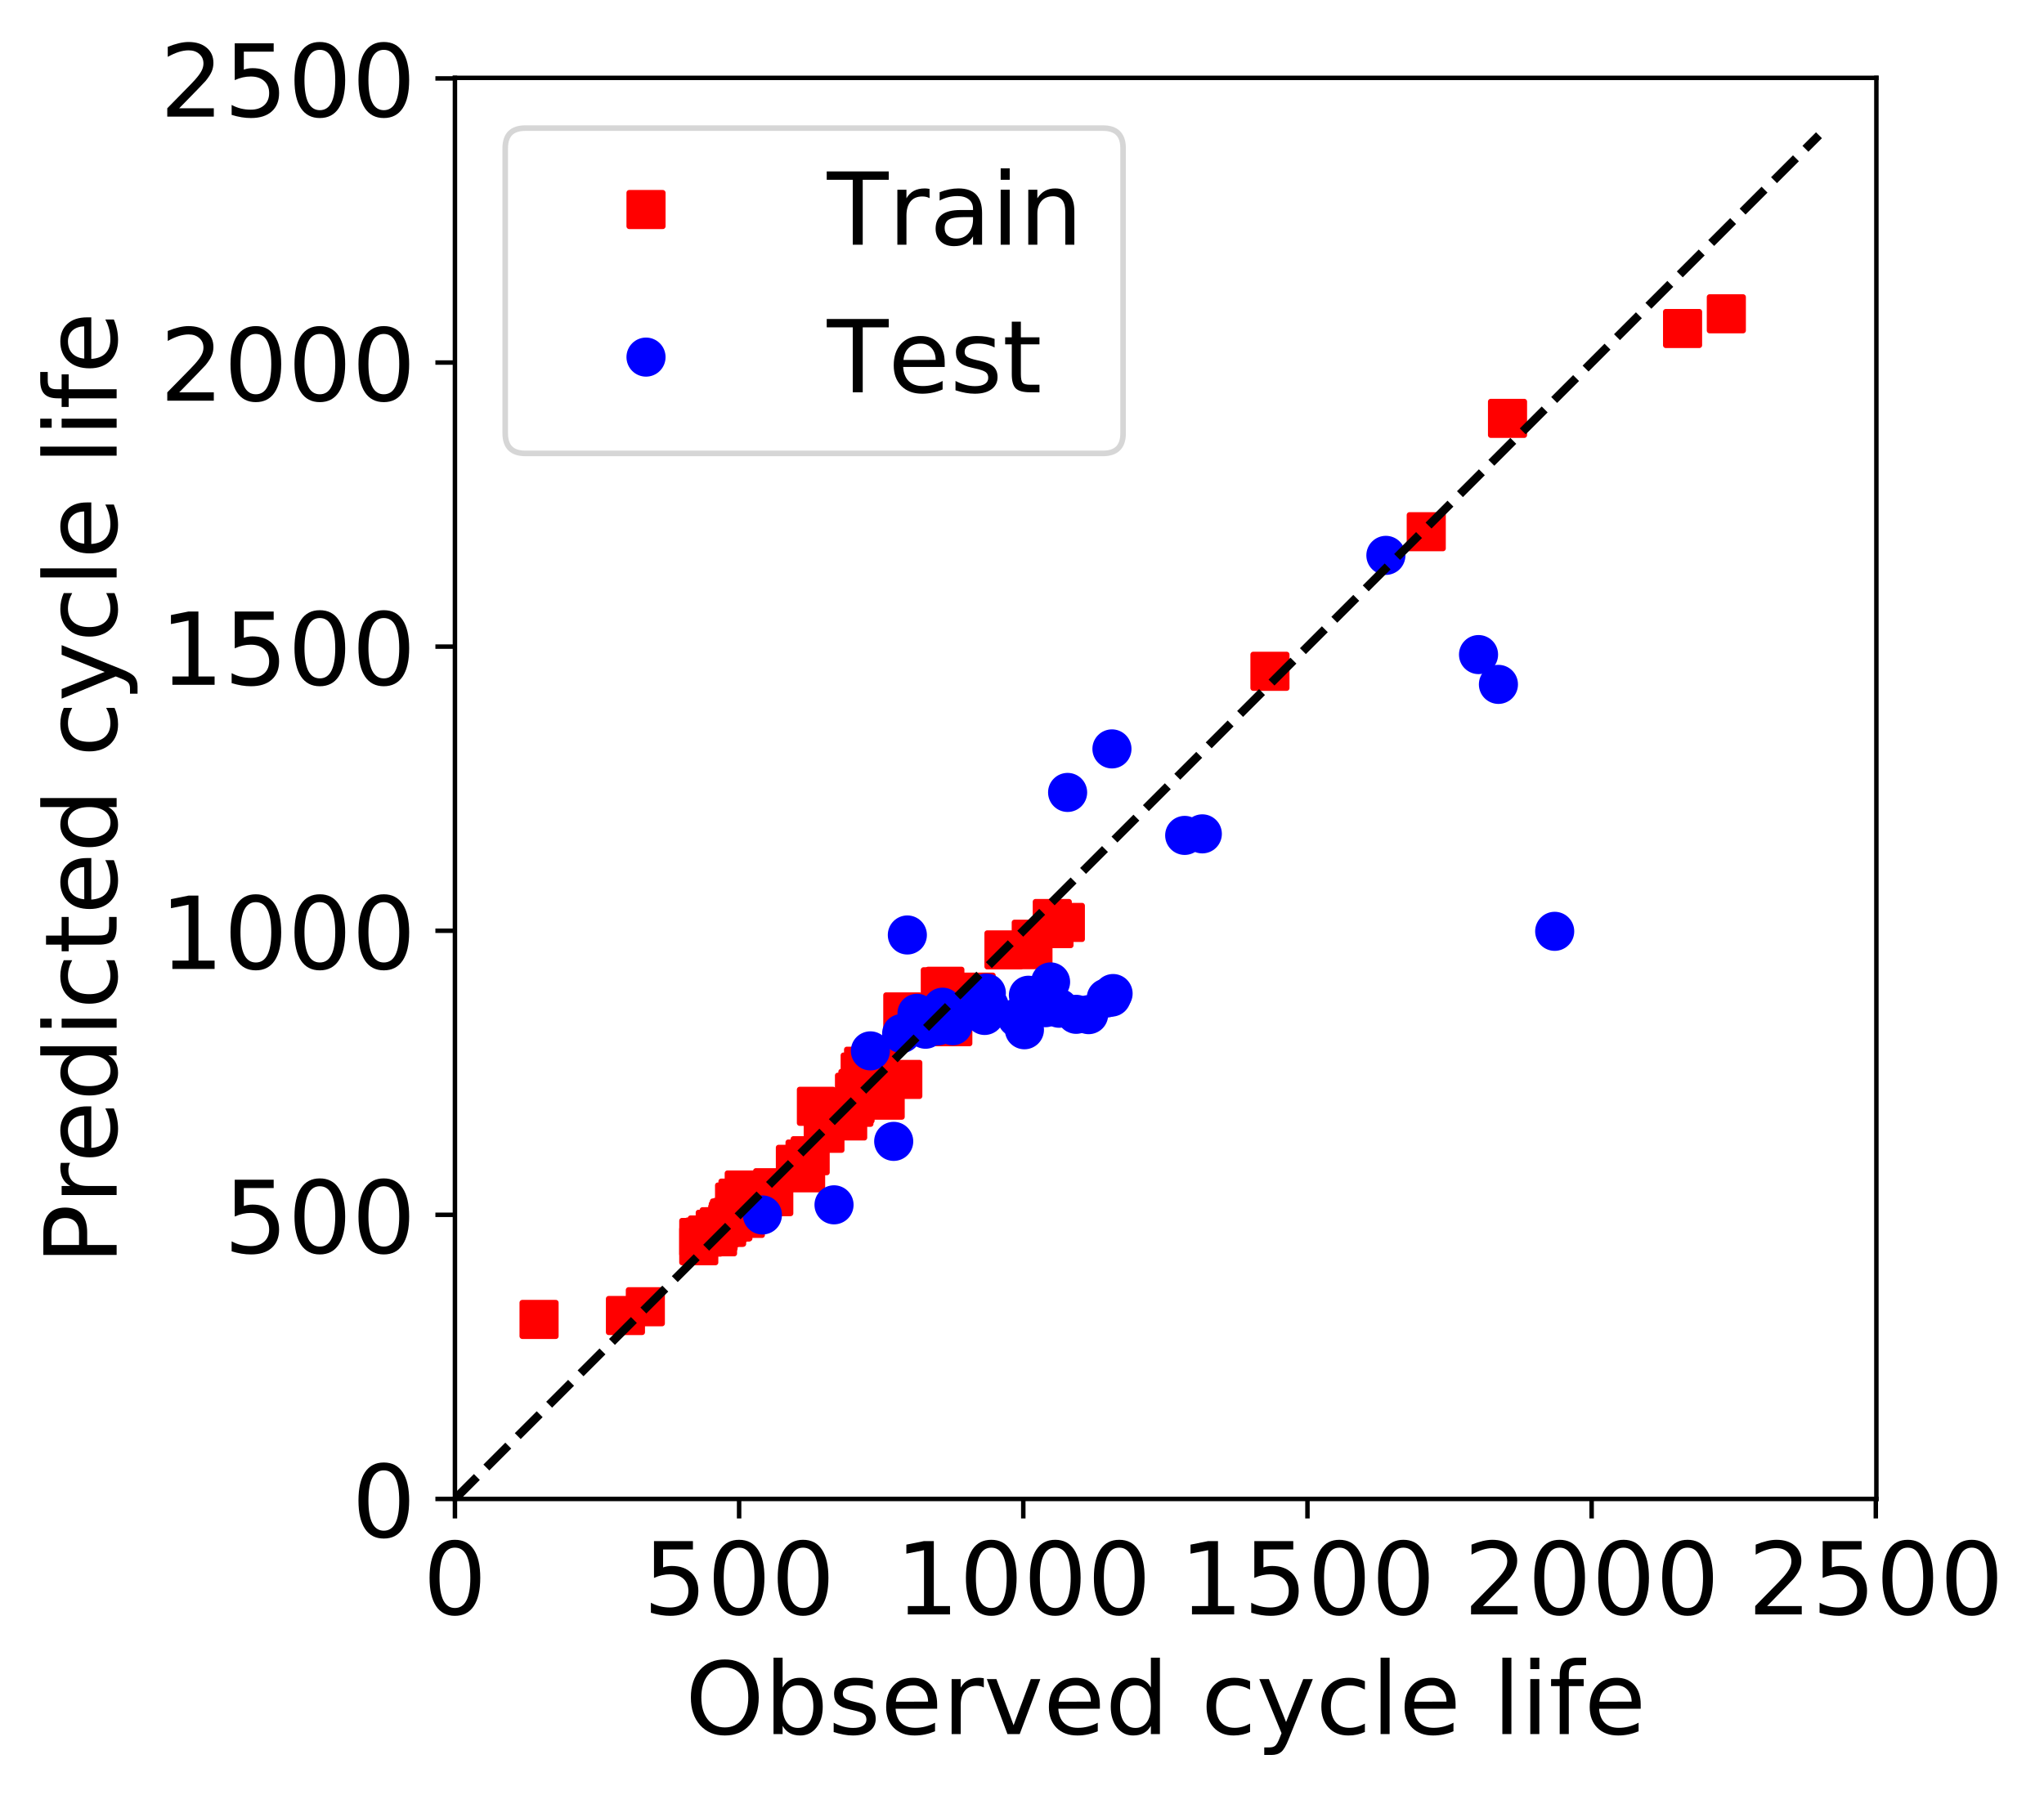 <?xml version="1.0" encoding="utf-8" standalone="no"?>
<!DOCTYPE svg PUBLIC "-//W3C//DTD SVG 1.1//EN"
  "http://www.w3.org/Graphics/SVG/1.1/DTD/svg11.dtd">
<!-- Created with matplotlib (https://matplotlib.org/) -->
<svg height="321.405pt" version="1.1" viewBox="0 0 365.86 321.405" width="365.86pt" xmlns="http://www.w3.org/2000/svg" xmlns:xlink="http://www.w3.org/1999/xlink">
 <defs>
  <style type="text/css">
*{stroke-linecap:butt;stroke-linejoin:round;}
  </style>
 </defs>
 <g id="figure_1">
  <g id="patch_1">
   <path d="M 0 321.405 
L 365.86 321.405 
L 365.86 0 
L 0 0 
z
" style="fill:#ffffff;"/>
  </g>
  <g id="axes_1">
   <g id="patch_2">
    <path d="M 81.431 268.363 
L 335.857 268.363 
L 335.857 13.937 
L 81.431 13.937 
z
" style="fill:#ffffff;"/>
   </g>
   <g id="matplotlib.axis_1">
    <g id="xtick_1">
     <g id="line2d_1">
      <defs>
       <path d="M 0 0 
L 0 3.5 
" id="m5ed4857b1e" style="stroke:#000000;stroke-width:0.8;"/>
      </defs>
      <g>
       <use style="stroke:#000000;stroke-width:0.8;" x="81.431" xlink:href="#m5ed4857b1e" y="268.363"/>
      </g>
     </g>
     <g id="text_1">
      <!-- 0 -->
      <defs>
       <path d="M 31.781 66.406 
Q 24.172 66.406 20.328 58.906 
Q 16.5 51.422 16.5 36.375 
Q 16.5 21.391 20.328 13.891 
Q 24.172 6.391 31.781 6.391 
Q 39.453 6.391 43.281 13.891 
Q 47.125 21.391 47.125 36.375 
Q 47.125 51.422 43.281 58.906 
Q 39.453 66.406 31.781 66.406 
z
M 31.781 74.219 
Q 44.047 74.219 50.516 64.516 
Q 56.984 54.828 56.984 36.375 
Q 56.984 17.969 50.516 8.266 
Q 44.047 -1.422 31.781 -1.422 
Q 19.531 -1.422 13.062 8.266 
Q 6.594 17.969 6.594 36.375 
Q 6.594 54.828 13.062 64.516 
Q 19.531 74.219 31.781 74.219 
z
" id="DejaVuSans-48"/>
      </defs>
      <g transform="translate(75.704 289.04)scale(0.18 -0.18)">
       <use xlink:href="#DejaVuSans-48"/>
      </g>
     </g>
    </g>
    <g id="xtick_2">
     <g id="line2d_2">
      <g>
       <use style="stroke:#000000;stroke-width:0.8;" x="132.296" xlink:href="#m5ed4857b1e" y="268.363"/>
      </g>
     </g>
     <g id="text_2">
      <!-- 500 -->
      <defs>
       <path d="M 10.797 72.906 
L 49.516 72.906 
L 49.516 64.594 
L 19.828 64.594 
L 19.828 46.734 
Q 21.969 47.469 24.109 47.828 
Q 26.266 48.188 28.422 48.188 
Q 40.625 48.188 47.75 41.5 
Q 54.891 34.812 54.891 23.391 
Q 54.891 11.625 47.562 5.094 
Q 40.234 -1.422 26.906 -1.422 
Q 22.312 -1.422 17.547 -0.641 
Q 12.797 0.141 7.719 1.703 
L 7.719 11.625 
Q 12.109 9.234 16.797 8.062 
Q 21.484 6.891 26.703 6.891 
Q 35.156 6.891 40.078 11.328 
Q 45.016 15.766 45.016 23.391 
Q 45.016 31 40.078 35.438 
Q 35.156 39.891 26.703 39.891 
Q 22.75 39.891 18.812 39.016 
Q 14.891 38.141 10.797 36.281 
z
" id="DejaVuSans-53"/>
      </defs>
      <g transform="translate(115.117 289.04)scale(0.18 -0.18)">
       <use xlink:href="#DejaVuSans-53"/>
       <use x="63.623" xlink:href="#DejaVuSans-48"/>
       <use x="127.246" xlink:href="#DejaVuSans-48"/>
      </g>
     </g>
    </g>
    <g id="xtick_3">
     <g id="line2d_3">
      <g>
       <use style="stroke:#000000;stroke-width:0.8;" x="183.16" xlink:href="#m5ed4857b1e" y="268.363"/>
      </g>
     </g>
     <g id="text_3">
      <!-- 1000 -->
      <defs>
       <path d="M 12.406 8.297 
L 28.516 8.297 
L 28.516 63.922 
L 10.984 60.406 
L 10.984 69.391 
L 28.422 72.906 
L 38.281 72.906 
L 38.281 8.297 
L 54.391 8.297 
L 54.391 0 
L 12.406 0 
z
" id="DejaVuSans-49"/>
      </defs>
      <g transform="translate(160.255 289.04)scale(0.18 -0.18)">
       <use xlink:href="#DejaVuSans-49"/>
       <use x="63.623" xlink:href="#DejaVuSans-48"/>
       <use x="127.246" xlink:href="#DejaVuSans-48"/>
       <use x="190.869" xlink:href="#DejaVuSans-48"/>
      </g>
     </g>
    </g>
    <g id="xtick_4">
     <g id="line2d_4">
      <g>
       <use style="stroke:#000000;stroke-width:0.8;" x="234.025" xlink:href="#m5ed4857b1e" y="268.363"/>
      </g>
     </g>
     <g id="text_4">
      <!-- 1500 -->
      <g transform="translate(211.12 289.04)scale(0.18 -0.18)">
       <use xlink:href="#DejaVuSans-49"/>
       <use x="63.623" xlink:href="#DejaVuSans-53"/>
       <use x="127.246" xlink:href="#DejaVuSans-48"/>
       <use x="190.869" xlink:href="#DejaVuSans-48"/>
      </g>
     </g>
    </g>
    <g id="xtick_5">
     <g id="line2d_5">
      <g>
       <use style="stroke:#000000;stroke-width:0.8;" x="284.89" xlink:href="#m5ed4857b1e" y="268.363"/>
      </g>
     </g>
     <g id="text_5">
      <!-- 2000 -->
      <defs>
       <path d="M 19.188 8.297 
L 53.609 8.297 
L 53.609 0 
L 7.328 0 
L 7.328 8.297 
Q 12.938 14.109 22.625 23.891 
Q 32.328 33.688 34.812 36.531 
Q 39.547 41.844 41.422 45.531 
Q 43.312 49.219 43.312 52.781 
Q 43.312 58.594 39.234 62.25 
Q 35.156 65.922 28.609 65.922 
Q 23.969 65.922 18.812 64.312 
Q 13.672 62.703 7.812 59.422 
L 7.812 69.391 
Q 13.766 71.781 18.938 73 
Q 24.125 74.219 28.422 74.219 
Q 39.75 74.219 46.484 68.547 
Q 53.219 62.891 53.219 53.422 
Q 53.219 48.922 51.531 44.891 
Q 49.859 40.875 45.406 35.406 
Q 44.188 33.984 37.641 27.219 
Q 31.109 20.453 19.188 8.297 
z
" id="DejaVuSans-50"/>
      </defs>
      <g transform="translate(261.985 289.04)scale(0.18 -0.18)">
       <use xlink:href="#DejaVuSans-50"/>
       <use x="63.623" xlink:href="#DejaVuSans-48"/>
       <use x="127.246" xlink:href="#DejaVuSans-48"/>
       <use x="190.869" xlink:href="#DejaVuSans-48"/>
      </g>
     </g>
    </g>
    <g id="xtick_6">
     <g id="line2d_6">
      <g>
       <use style="stroke:#000000;stroke-width:0.8;" x="335.755" xlink:href="#m5ed4857b1e" y="268.363"/>
      </g>
     </g>
     <g id="text_6">
      <!-- 2500 -->
      <g transform="translate(312.85 289.04)scale(0.18 -0.18)">
       <use xlink:href="#DejaVuSans-50"/>
       <use x="63.623" xlink:href="#DejaVuSans-53"/>
       <use x="127.246" xlink:href="#DejaVuSans-48"/>
       <use x="190.869" xlink:href="#DejaVuSans-48"/>
      </g>
     </g>
    </g>
    <g id="text_7">
     <!-- Observed cycle life -->
     <defs>
      <path d="M 39.406 66.219 
Q 28.656 66.219 22.328 58.203 
Q 16.016 50.203 16.016 36.375 
Q 16.016 22.609 22.328 14.594 
Q 28.656 6.594 39.406 6.594 
Q 50.141 6.594 56.422 14.594 
Q 62.703 22.609 62.703 36.375 
Q 62.703 50.203 56.422 58.203 
Q 50.141 66.219 39.406 66.219 
z
M 39.406 74.219 
Q 54.734 74.219 63.906 63.938 
Q 73.094 53.656 73.094 36.375 
Q 73.094 19.141 63.906 8.859 
Q 54.734 -1.422 39.406 -1.422 
Q 24.031 -1.422 14.812 8.828 
Q 5.609 19.094 5.609 36.375 
Q 5.609 53.656 14.812 63.938 
Q 24.031 74.219 39.406 74.219 
z
" id="DejaVuSans-79"/>
      <path d="M 48.688 27.297 
Q 48.688 37.203 44.609 42.844 
Q 40.531 48.484 33.406 48.484 
Q 26.266 48.484 22.188 42.844 
Q 18.109 37.203 18.109 27.297 
Q 18.109 17.391 22.188 11.75 
Q 26.266 6.109 33.406 6.109 
Q 40.531 6.109 44.609 11.75 
Q 48.688 17.391 48.688 27.297 
z
M 18.109 46.391 
Q 20.953 51.266 25.266 53.625 
Q 29.594 56 35.594 56 
Q 45.562 56 51.781 48.094 
Q 58.016 40.188 58.016 27.297 
Q 58.016 14.406 51.781 6.484 
Q 45.562 -1.422 35.594 -1.422 
Q 29.594 -1.422 25.266 0.953 
Q 20.953 3.328 18.109 8.203 
L 18.109 0 
L 9.078 0 
L 9.078 75.984 
L 18.109 75.984 
z
" id="DejaVuSans-98"/>
      <path d="M 44.281 53.078 
L 44.281 44.578 
Q 40.484 46.531 36.375 47.5 
Q 32.281 48.484 27.875 48.484 
Q 21.188 48.484 17.844 46.438 
Q 14.5 44.391 14.5 40.281 
Q 14.5 37.156 16.891 35.375 
Q 19.281 33.594 26.516 31.984 
L 29.594 31.297 
Q 39.156 29.25 43.188 25.516 
Q 47.219 21.781 47.219 15.094 
Q 47.219 7.469 41.188 3.016 
Q 35.156 -1.422 24.609 -1.422 
Q 20.219 -1.422 15.453 -0.562 
Q 10.688 0.297 5.422 2 
L 5.422 11.281 
Q 10.406 8.688 15.234 7.391 
Q 20.062 6.109 24.812 6.109 
Q 31.156 6.109 34.562 8.281 
Q 37.984 10.453 37.984 14.406 
Q 37.984 18.062 35.516 20.016 
Q 33.062 21.969 24.703 23.781 
L 21.578 24.516 
Q 13.234 26.266 9.516 29.906 
Q 5.812 33.547 5.812 39.891 
Q 5.812 47.609 11.281 51.797 
Q 16.75 56 26.812 56 
Q 31.781 56 36.172 55.266 
Q 40.578 54.547 44.281 53.078 
z
" id="DejaVuSans-115"/>
      <path d="M 56.203 29.594 
L 56.203 25.203 
L 14.891 25.203 
Q 15.484 15.922 20.484 11.062 
Q 25.484 6.203 34.422 6.203 
Q 39.594 6.203 44.453 7.469 
Q 49.312 8.734 54.109 11.281 
L 54.109 2.781 
Q 49.266 0.734 44.188 -0.344 
Q 39.109 -1.422 33.891 -1.422 
Q 20.797 -1.422 13.156 6.188 
Q 5.516 13.812 5.516 26.812 
Q 5.516 40.234 12.766 48.109 
Q 20.016 56 32.328 56 
Q 43.359 56 49.781 48.891 
Q 56.203 41.797 56.203 29.594 
z
M 47.219 32.234 
Q 47.125 39.594 43.094 43.984 
Q 39.062 48.391 32.422 48.391 
Q 24.906 48.391 20.391 44.141 
Q 15.875 39.891 15.188 32.172 
z
" id="DejaVuSans-101"/>
      <path d="M 41.109 46.297 
Q 39.594 47.172 37.812 47.578 
Q 36.031 48 33.891 48 
Q 26.266 48 22.188 43.047 
Q 18.109 38.094 18.109 28.812 
L 18.109 0 
L 9.078 0 
L 9.078 54.688 
L 18.109 54.688 
L 18.109 46.188 
Q 20.953 51.172 25.484 53.578 
Q 30.031 56 36.531 56 
Q 37.453 56 38.578 55.875 
Q 39.703 55.766 41.062 55.516 
z
" id="DejaVuSans-114"/>
      <path d="M 2.984 54.688 
L 12.5 54.688 
L 29.594 8.797 
L 46.688 54.688 
L 56.203 54.688 
L 35.688 0 
L 23.484 0 
z
" id="DejaVuSans-118"/>
      <path d="M 45.406 46.391 
L 45.406 75.984 
L 54.391 75.984 
L 54.391 0 
L 45.406 0 
L 45.406 8.203 
Q 42.578 3.328 38.25 0.953 
Q 33.938 -1.422 27.875 -1.422 
Q 17.969 -1.422 11.734 6.484 
Q 5.516 14.406 5.516 27.297 
Q 5.516 40.188 11.734 48.094 
Q 17.969 56 27.875 56 
Q 33.938 56 38.25 53.625 
Q 42.578 51.266 45.406 46.391 
z
M 14.797 27.297 
Q 14.797 17.391 18.875 11.75 
Q 22.953 6.109 30.078 6.109 
Q 37.203 6.109 41.297 11.75 
Q 45.406 17.391 45.406 27.297 
Q 45.406 37.203 41.297 42.844 
Q 37.203 48.484 30.078 48.484 
Q 22.953 48.484 18.875 42.844 
Q 14.797 37.203 14.797 27.297 
z
" id="DejaVuSans-100"/>
      <path id="DejaVuSans-32"/>
      <path d="M 48.781 52.594 
L 48.781 44.188 
Q 44.969 46.297 41.141 47.344 
Q 37.312 48.391 33.406 48.391 
Q 24.656 48.391 19.812 42.844 
Q 14.984 37.312 14.984 27.297 
Q 14.984 17.281 19.812 11.734 
Q 24.656 6.203 33.406 6.203 
Q 37.312 6.203 41.141 7.25 
Q 44.969 8.297 48.781 10.406 
L 48.781 2.094 
Q 45.016 0.344 40.984 -0.531 
Q 36.969 -1.422 32.422 -1.422 
Q 20.062 -1.422 12.781 6.344 
Q 5.516 14.109 5.516 27.297 
Q 5.516 40.672 12.859 48.328 
Q 20.219 56 33.016 56 
Q 37.156 56 41.109 55.141 
Q 45.062 54.297 48.781 52.594 
z
" id="DejaVuSans-99"/>
      <path d="M 32.172 -5.078 
Q 28.375 -14.844 24.75 -17.812 
Q 21.141 -20.797 15.094 -20.797 
L 7.906 -20.797 
L 7.906 -13.281 
L 13.188 -13.281 
Q 16.891 -13.281 18.938 -11.516 
Q 21 -9.766 23.484 -3.219 
L 25.094 0.875 
L 2.984 54.688 
L 12.5 54.688 
L 29.594 11.922 
L 46.688 54.688 
L 56.203 54.688 
z
" id="DejaVuSans-121"/>
      <path d="M 9.422 75.984 
L 18.406 75.984 
L 18.406 0 
L 9.422 0 
z
" id="DejaVuSans-108"/>
      <path d="M 9.422 54.688 
L 18.406 54.688 
L 18.406 0 
L 9.422 0 
z
M 9.422 75.984 
L 18.406 75.984 
L 18.406 64.594 
L 9.422 64.594 
z
" id="DejaVuSans-105"/>
      <path d="M 37.109 75.984 
L 37.109 68.5 
L 28.516 68.5 
Q 23.688 68.5 21.797 66.547 
Q 19.922 64.594 19.922 59.516 
L 19.922 54.688 
L 34.719 54.688 
L 34.719 47.703 
L 19.922 47.703 
L 19.922 0 
L 10.891 0 
L 10.891 47.703 
L 2.297 47.703 
L 2.297 54.688 
L 10.891 54.688 
L 10.891 58.5 
Q 10.891 67.625 15.141 71.797 
Q 19.391 75.984 28.609 75.984 
z
" id="DejaVuSans-102"/>
     </defs>
     <g transform="translate(122.652 310.461)scale(0.18 -0.18)">
      <use xlink:href="#DejaVuSans-79"/>
      <use x="78.711" xlink:href="#DejaVuSans-98"/>
      <use x="142.188" xlink:href="#DejaVuSans-115"/>
      <use x="194.287" xlink:href="#DejaVuSans-101"/>
      <use x="255.811" xlink:href="#DejaVuSans-114"/>
      <use x="296.924" xlink:href="#DejaVuSans-118"/>
      <use x="356.104" xlink:href="#DejaVuSans-101"/>
      <use x="417.627" xlink:href="#DejaVuSans-100"/>
      <use x="481.104" xlink:href="#DejaVuSans-32"/>
      <use x="512.891" xlink:href="#DejaVuSans-99"/>
      <use x="567.871" xlink:href="#DejaVuSans-121"/>
      <use x="627.051" xlink:href="#DejaVuSans-99"/>
      <use x="682.031" xlink:href="#DejaVuSans-108"/>
      <use x="709.814" xlink:href="#DejaVuSans-101"/>
      <use x="771.338" xlink:href="#DejaVuSans-32"/>
      <use x="803.125" xlink:href="#DejaVuSans-108"/>
      <use x="830.908" xlink:href="#DejaVuSans-105"/>
      <use x="858.691" xlink:href="#DejaVuSans-102"/>
      <use x="893.896" xlink:href="#DejaVuSans-101"/>
     </g>
    </g>
   </g>
   <g id="matplotlib.axis_2">
    <g id="ytick_1">
     <g id="line2d_7">
      <defs>
       <path d="M 0 0 
L -3.5 0 
" id="m3a902377bf" style="stroke:#000000;stroke-width:0.8;"/>
      </defs>
      <g>
       <use style="stroke:#000000;stroke-width:0.8;" x="81.431" xlink:href="#m3a902377bf" y="268.363"/>
      </g>
     </g>
     <g id="text_8">
      <!-- 0 -->
      <g transform="translate(62.978 275.202)scale(0.18 -0.18)">
       <use xlink:href="#DejaVuSans-48"/>
      </g>
     </g>
    </g>
    <g id="ytick_2">
     <g id="line2d_8">
      <g>
       <use style="stroke:#000000;stroke-width:0.8;" x="81.431" xlink:href="#m3a902377bf" y="217.498"/>
      </g>
     </g>
     <g id="text_9">
      <!-- 500 -->
      <g transform="translate(40.073 224.337)scale(0.18 -0.18)">
       <use xlink:href="#DejaVuSans-53"/>
       <use x="63.623" xlink:href="#DejaVuSans-48"/>
       <use x="127.246" xlink:href="#DejaVuSans-48"/>
      </g>
     </g>
    </g>
    <g id="ytick_3">
     <g id="line2d_9">
      <g>
       <use style="stroke:#000000;stroke-width:0.8;" x="81.431" xlink:href="#m3a902377bf" y="166.633"/>
      </g>
     </g>
     <g id="text_10">
      <!-- 1000 -->
      <g transform="translate(28.621 173.472)scale(0.18 -0.18)">
       <use xlink:href="#DejaVuSans-49"/>
       <use x="63.623" xlink:href="#DejaVuSans-48"/>
       <use x="127.246" xlink:href="#DejaVuSans-48"/>
       <use x="190.869" xlink:href="#DejaVuSans-48"/>
      </g>
     </g>
    </g>
    <g id="ytick_4">
     <g id="line2d_10">
      <g>
       <use style="stroke:#000000;stroke-width:0.8;" x="81.431" xlink:href="#m3a902377bf" y="115.768"/>
      </g>
     </g>
     <g id="text_11">
      <!-- 1500 -->
      <g transform="translate(28.621 122.607)scale(0.18 -0.18)">
       <use xlink:href="#DejaVuSans-49"/>
       <use x="63.623" xlink:href="#DejaVuSans-53"/>
       <use x="127.246" xlink:href="#DejaVuSans-48"/>
       <use x="190.869" xlink:href="#DejaVuSans-48"/>
      </g>
     </g>
    </g>
    <g id="ytick_5">
     <g id="line2d_11">
      <g>
       <use style="stroke:#000000;stroke-width:0.8;" x="81.431" xlink:href="#m3a902377bf" y="64.904"/>
      </g>
     </g>
     <g id="text_12">
      <!-- 2000 -->
      <g transform="translate(28.621 71.742)scale(0.18 -0.18)">
       <use xlink:href="#DejaVuSans-50"/>
       <use x="63.623" xlink:href="#DejaVuSans-48"/>
       <use x="127.246" xlink:href="#DejaVuSans-48"/>
       <use x="190.869" xlink:href="#DejaVuSans-48"/>
      </g>
     </g>
    </g>
    <g id="ytick_6">
     <g id="line2d_12">
      <g>
       <use style="stroke:#000000;stroke-width:0.8;" x="81.431" xlink:href="#m3a902377bf" y="14.039"/>
      </g>
     </g>
     <g id="text_13">
      <!-- 2500 -->
      <g transform="translate(28.621 20.877)scale(0.18 -0.18)">
       <use xlink:href="#DejaVuSans-50"/>
       <use x="63.623" xlink:href="#DejaVuSans-53"/>
       <use x="127.246" xlink:href="#DejaVuSans-48"/>
       <use x="190.869" xlink:href="#DejaVuSans-48"/>
      </g>
     </g>
    </g>
    <g id="text_14">
     <!-- Predicted cycle life -->
     <defs>
      <path d="M 19.672 64.797 
L 19.672 37.406 
L 32.078 37.406 
Q 38.969 37.406 42.719 40.969 
Q 46.484 44.531 46.484 51.125 
Q 46.484 57.672 42.719 61.234 
Q 38.969 64.797 32.078 64.797 
z
M 9.812 72.906 
L 32.078 72.906 
Q 44.344 72.906 50.609 67.359 
Q 56.891 61.812 56.891 51.125 
Q 56.891 40.328 50.609 34.812 
Q 44.344 29.297 32.078 29.297 
L 19.672 29.297 
L 19.672 0 
L 9.812 0 
z
" id="DejaVuSans-80"/>
      <path d="M 18.312 70.219 
L 18.312 54.688 
L 36.812 54.688 
L 36.812 47.703 
L 18.312 47.703 
L 18.312 18.016 
Q 18.312 11.328 20.141 9.422 
Q 21.969 7.516 27.594 7.516 
L 36.812 7.516 
L 36.812 0 
L 27.594 0 
Q 17.188 0 13.234 3.875 
Q 9.281 7.766 9.281 18.016 
L 9.281 47.703 
L 2.688 47.703 
L 2.688 54.688 
L 9.281 54.688 
L 9.281 70.219 
z
" id="DejaVuSans-116"/>
     </defs>
     <g transform="translate(20.877 226.442)rotate(-90)scale(0.18 -0.18)">
      <use xlink:href="#DejaVuSans-80"/>
      <use x="60.287" xlink:href="#DejaVuSans-114"/>
      <use x="101.369" xlink:href="#DejaVuSans-101"/>
      <use x="162.893" xlink:href="#DejaVuSans-100"/>
      <use x="226.369" xlink:href="#DejaVuSans-105"/>
      <use x="254.152" xlink:href="#DejaVuSans-99"/>
      <use x="309.133" xlink:href="#DejaVuSans-116"/>
      <use x="348.342" xlink:href="#DejaVuSans-101"/>
      <use x="409.865" xlink:href="#DejaVuSans-100"/>
      <use x="473.342" xlink:href="#DejaVuSans-32"/>
      <use x="505.129" xlink:href="#DejaVuSans-99"/>
      <use x="560.109" xlink:href="#DejaVuSans-121"/>
      <use x="619.289" xlink:href="#DejaVuSans-99"/>
      <use x="674.27" xlink:href="#DejaVuSans-108"/>
      <use x="702.053" xlink:href="#DejaVuSans-101"/>
      <use x="763.576" xlink:href="#DejaVuSans-32"/>
      <use x="795.363" xlink:href="#DejaVuSans-108"/>
      <use x="823.146" xlink:href="#DejaVuSans-105"/>
      <use x="850.93" xlink:href="#DejaVuSans-102"/>
      <use x="886.135" xlink:href="#DejaVuSans-101"/>
     </g>
    </g>
   </g>
   <g id="line2d_13">
    <defs>
     <path d="M -3 3 
L 3 3 
L 3 -3 
L -3 -3 
z
" id="mb7ae235d7b" style="stroke:#ff0000;stroke-linejoin:miter;"/>
    </defs>
    <g clip-path="url(#pf7e7604582)">
     <use style="fill:#ff0000;stroke:#ff0000;stroke-linejoin:miter;" x="269.834" xlink:href="#mb7ae235d7b" y="74.903"/>
     <use style="fill:#ff0000;stroke:#ff0000;stroke-linejoin:miter;" x="301.167" xlink:href="#mb7ae235d7b" y="58.815"/>
     <use style="fill:#ff0000;stroke:#ff0000;stroke-linejoin:miter;" x="309" xlink:href="#mb7ae235d7b" y="56.182"/>
     <use style="fill:#ff0000;stroke:#ff0000;stroke-linejoin:miter;" x="227.311" xlink:href="#mb7ae235d7b" y="120.185"/>
     <use style="fill:#ff0000;stroke:#ff0000;stroke-linejoin:miter;" x="255.287" xlink:href="#mb7ae235d7b" y="95.197"/>
     <use style="fill:#ff0000;stroke:#ff0000;stroke-linejoin:miter;" x="190.689" xlink:href="#mb7ae235d7b" y="165.15"/>
     <use style="fill:#ff0000;stroke:#ff0000;stroke-linejoin:miter;" x="146.131" xlink:href="#mb7ae235d7b" y="198.07"/>
     <use style="fill:#ff0000;stroke:#ff0000;stroke-linejoin:miter;" x="169.936" xlink:href="#mb7ae235d7b" y="180.169"/>
     <use style="fill:#ff0000;stroke:#ff0000;stroke-linejoin:miter;" x="188.654" xlink:href="#mb7ae235d7b" y="166.257"/>
     <use style="fill:#ff0000;stroke:#ff0000;stroke-linejoin:miter;" x="161.594" xlink:href="#mb7ae235d7b" y="181.169"/>
     <use style="fill:#ff0000;stroke:#ff0000;stroke-linejoin:miter;" x="170.953" xlink:href="#mb7ae235d7b" y="178.381"/>
     <use style="fill:#ff0000;stroke:#ff0000;stroke-linejoin:miter;" x="154.574" xlink:href="#mb7ae235d7b" y="190.896"/>
     <use style="fill:#ff0000;stroke:#ff0000;stroke-linejoin:miter;" x="169.122" xlink:href="#mb7ae235d7b" y="176.576"/>
     <use style="fill:#ff0000;stroke:#ff0000;stroke-linejoin:miter;" x="168.613" xlink:href="#mb7ae235d7b" y="182.111"/>
     <use style="fill:#ff0000;stroke:#ff0000;stroke-linejoin:miter;" x="151.726" xlink:href="#mb7ae235d7b" y="200.693"/>
     <use style="fill:#ff0000;stroke:#ff0000;stroke-linejoin:miter;" x="161.594" xlink:href="#mb7ae235d7b" y="193.255"/>
     <use style="fill:#ff0000;stroke:#ff0000;stroke-linejoin:miter;" x="135.754" xlink:href="#mb7ae235d7b" y="215.265"/>
     <use style="fill:#ff0000;stroke:#ff0000;stroke-linejoin:miter;" x="138.298" xlink:href="#mb7ae235d7b" y="212.642"/>
     <use style="fill:#ff0000;stroke:#ff0000;stroke-linejoin:miter;" x="184.585" xlink:href="#mb7ae235d7b" y="168.153"/>
     <use style="fill:#ff0000;stroke:#ff0000;stroke-linejoin:miter;" x="184.89" xlink:href="#mb7ae235d7b" y="170.029"/>
     <use style="fill:#ff0000;stroke:#ff0000;stroke-linejoin:miter;" x="168.308" xlink:href="#mb7ae235d7b" y="176.666"/>
     <use style="fill:#ff0000;stroke:#ff0000;stroke-linejoin:miter;" x="169.936" xlink:href="#mb7ae235d7b" y="181.24"/>
     <use style="fill:#ff0000;stroke:#ff0000;stroke-linejoin:miter;" x="167.087" xlink:href="#mb7ae235d7b" y="182.466"/>
     <use style="fill:#ff0000;stroke:#ff0000;stroke-linejoin:miter;" x="168.918" xlink:href="#mb7ae235d7b" y="181.213"/>
     <use style="fill:#ff0000;stroke:#ff0000;stroke-linejoin:miter;" x="174.717" xlink:href="#mb7ae235d7b" y="177.63"/>
     <use style="fill:#ff0000;stroke:#ff0000;stroke-linejoin:miter;" x="153.557" xlink:href="#mb7ae235d7b" y="194.867"/>
     <use style="fill:#ff0000;stroke:#ff0000;stroke-linejoin:miter;" x="170.546" xlink:href="#mb7ae235d7b" y="183.822"/>
     <use style="fill:#ff0000;stroke:#ff0000;stroke-linejoin:miter;" x="155.795" xlink:href="#mb7ae235d7b" y="196.604"/>
     <use style="fill:#ff0000;stroke:#ff0000;stroke-linejoin:miter;" x="158.44" xlink:href="#mb7ae235d7b" y="196.968"/>
     <use style="fill:#ff0000;stroke:#ff0000;stroke-linejoin:miter;" x="156.914" xlink:href="#mb7ae235d7b" y="189.969"/>
     <use style="fill:#ff0000;stroke:#ff0000;stroke-linejoin:miter;" x="152.947" xlink:href="#mb7ae235d7b" y="195.554"/>
     <use style="fill:#ff0000;stroke:#ff0000;stroke-linejoin:miter;" x="153.048" xlink:href="#mb7ae235d7b" y="197.658"/>
     <use style="fill:#ff0000;stroke:#ff0000;stroke-linejoin:miter;" x="147.352" xlink:href="#mb7ae235d7b" y="200.609"/>
     <use style="fill:#ff0000;stroke:#ff0000;stroke-linejoin:miter;" x="144.198" xlink:href="#mb7ae235d7b" y="209.976"/>
     <use style="fill:#ff0000;stroke:#ff0000;stroke-linejoin:miter;" x="145.012" xlink:href="#mb7ae235d7b" y="206.915"/>
     <use style="fill:#ff0000;stroke:#ff0000;stroke-linejoin:miter;" x="179.702" xlink:href="#mb7ae235d7b" y="170.066"/>
     <use style="fill:#ff0000;stroke:#ff0000;stroke-linejoin:miter;" x="188.349" xlink:href="#mb7ae235d7b" y="164.448"/>
     <use style="fill:#ff0000;stroke:#ff0000;stroke-linejoin:miter;" x="152.845" xlink:href="#mb7ae235d7b" y="198.246"/>
     <use style="fill:#ff0000;stroke:#ff0000;stroke-linejoin:miter;" x="147.657" xlink:href="#mb7ae235d7b" y="202.9"/>
     <use style="fill:#ff0000;stroke:#ff0000;stroke-linejoin:miter;" x="144.096" xlink:href="#mb7ae235d7b" y="207.509"/>
     <use style="fill:#ff0000;stroke:#ff0000;stroke-linejoin:miter;" x="142.367" xlink:href="#mb7ae235d7b" y="208.457"/>
     <use style="fill:#ff0000;stroke:#ff0000;stroke-linejoin:miter;" x="111.95" xlink:href="#mb7ae235d7b" y="235.526"/>
     <use style="fill:#ff0000;stroke:#ff0000;stroke-linejoin:miter;" x="96.487" xlink:href="#mb7ae235d7b" y="236.228"/>
     <use style="fill:#ff0000;stroke:#ff0000;stroke-linejoin:miter;" x="125.988" xlink:href="#mb7ae235d7b" y="221.484"/>
     <use style="fill:#ff0000;stroke:#ff0000;stroke-linejoin:miter;" x="115.51" xlink:href="#mb7ae235d7b" y="233.956"/>
     <use style="fill:#ff0000;stroke:#ff0000;stroke-linejoin:miter;" x="126.599" xlink:href="#mb7ae235d7b" y="221.106"/>
     <use style="fill:#ff0000;stroke:#ff0000;stroke-linejoin:miter;" x="130.261" xlink:href="#mb7ae235d7b" y="218.998"/>
     <use style="fill:#ff0000;stroke:#ff0000;stroke-linejoin:miter;" x="133.415" xlink:href="#mb7ae235d7b" y="218.137"/>
     <use style="fill:#ff0000;stroke:#ff0000;stroke-linejoin:miter;" x="138.501" xlink:href="#mb7ae235d7b" y="214.246"/>
     <use style="fill:#ff0000;stroke:#ff0000;stroke-linejoin:miter;" x="129.956" xlink:href="#mb7ae235d7b" y="219.731"/>
     <use style="fill:#ff0000;stroke:#ff0000;stroke-linejoin:miter;" x="128.023" xlink:href="#mb7ae235d7b" y="220.086"/>
     <use style="fill:#ff0000;stroke:#ff0000;stroke-linejoin:miter;" x="130.566" xlink:href="#mb7ae235d7b" y="218.065"/>
     <use style="fill:#ff0000;stroke:#ff0000;stroke-linejoin:miter;" x="130.77" xlink:href="#mb7ae235d7b" y="218.547"/>
     <use style="fill:#ff0000;stroke:#ff0000;stroke-linejoin:miter;" x="131.685" xlink:href="#mb7ae235d7b" y="216.69"/>
     <use style="fill:#ff0000;stroke:#ff0000;stroke-linejoin:miter;" x="130.973" xlink:href="#mb7ae235d7b" y="218.79"/>
     <use style="fill:#ff0000;stroke:#ff0000;stroke-linejoin:miter;" x="128.328" xlink:href="#mb7ae235d7b" y="220.674"/>
     <use style="fill:#ff0000;stroke:#ff0000;stroke-linejoin:miter;" x="132.499" xlink:href="#mb7ae235d7b" y="215.717"/>
     <use style="fill:#ff0000;stroke:#ff0000;stroke-linejoin:miter;" x="131.177" xlink:href="#mb7ae235d7b" y="218.753"/>
     <use style="fill:#ff0000;stroke:#ff0000;stroke-linejoin:miter;" x="133.618" xlink:href="#mb7ae235d7b" y="216.972"/>
     <use style="fill:#ff0000;stroke:#ff0000;stroke-linejoin:miter;" x="135.042" xlink:href="#mb7ae235d7b" y="215.428"/>
     <use style="fill:#ff0000;stroke:#ff0000;stroke-linejoin:miter;" x="131.787" xlink:href="#mb7ae235d7b" y="217.269"/>
     <use style="fill:#ff0000;stroke:#ff0000;stroke-linejoin:miter;" x="128.328" xlink:href="#mb7ae235d7b" y="220.681"/>
     <use style="fill:#ff0000;stroke:#ff0000;stroke-linejoin:miter;" x="129.345" xlink:href="#mb7ae235d7b" y="219.642"/>
     <use style="fill:#ff0000;stroke:#ff0000;stroke-linejoin:miter;" x="129.04" xlink:href="#mb7ae235d7b" y="219.721"/>
     <use style="fill:#ff0000;stroke:#ff0000;stroke-linejoin:miter;" x="133.211" xlink:href="#mb7ae235d7b" y="213.051"/>
     <use style="fill:#ff0000;stroke:#ff0000;stroke-linejoin:miter;" x="132.092" xlink:href="#mb7ae235d7b" y="214.509"/>
     <use style="fill:#ff0000;stroke:#ff0000;stroke-linejoin:miter;" x="130.363" xlink:href="#mb7ae235d7b" y="218.534"/>
     <use style="fill:#ff0000;stroke:#ff0000;stroke-linejoin:miter;" x="131.482" xlink:href="#mb7ae235d7b" y="215.212"/>
     <use style="fill:#ff0000;stroke:#ff0000;stroke-linejoin:miter;" x="134.228" xlink:href="#mb7ae235d7b" y="215.121"/>
     <use style="fill:#ff0000;stroke:#ff0000;stroke-linejoin:miter;" x="134.33" xlink:href="#mb7ae235d7b" y="215.333"/>
     <use style="fill:#ff0000;stroke:#ff0000;stroke-linejoin:miter;" x="132.194" xlink:href="#mb7ae235d7b" y="215.653"/>
     <use style="fill:#ff0000;stroke:#ff0000;stroke-linejoin:miter;" x="128.532" xlink:href="#mb7ae235d7b" y="220.543"/>
     <use style="fill:#ff0000;stroke:#ff0000;stroke-linejoin:miter;" x="135.856" xlink:href="#mb7ae235d7b" y="214.94"/>
     <use style="fill:#ff0000;stroke:#ff0000;stroke-linejoin:miter;" x="130.058" xlink:href="#mb7ae235d7b" y="219.712"/>
     <use style="fill:#ff0000;stroke:#ff0000;stroke-linejoin:miter;" x="128.735" xlink:href="#mb7ae235d7b" y="219.632"/>
     <use style="fill:#ff0000;stroke:#ff0000;stroke-linejoin:miter;" x="128.125" xlink:href="#mb7ae235d7b" y="220.246"/>
     <use style="fill:#ff0000;stroke:#ff0000;stroke-linejoin:miter;" x="132.194" xlink:href="#mb7ae235d7b" y="217.792"/>
     <use style="fill:#ff0000;stroke:#ff0000;stroke-linejoin:miter;" x="125.073" xlink:href="#mb7ae235d7b" y="221.551"/>
     <use style="fill:#ff0000;stroke:#ff0000;stroke-linejoin:miter;" x="128.837" xlink:href="#mb7ae235d7b" y="219.825"/>
     <use style="fill:#ff0000;stroke:#ff0000;stroke-linejoin:miter;" x="128.43" xlink:href="#mb7ae235d7b" y="221.433"/>
     <use style="fill:#ff0000;stroke:#ff0000;stroke-linejoin:miter;" x="127.921" xlink:href="#mb7ae235d7b" y="221.4"/>
     <use style="fill:#ff0000;stroke:#ff0000;stroke-linejoin:miter;" x="130.973" xlink:href="#mb7ae235d7b" y="217.961"/>
     <use style="fill:#ff0000;stroke:#ff0000;stroke-linejoin:miter;" x="125.073" xlink:href="#mb7ae235d7b" y="223.031"/>
     <use style="fill:#ff0000;stroke:#ff0000;stroke-linejoin:miter;" x="153.964" xlink:href="#mb7ae235d7b" y="191.938"/>
    </g>
   </g>
   <g id="line2d_14">
    <defs>
     <path d="M 0 3 
C 0.796 3 1.559 2.684 2.121 2.121 
C 2.684 1.559 3 0.796 3 0 
C 3 -0.796 2.684 -1.559 2.121 -2.121 
C 1.559 -2.684 0.796 -3 0 -3 
C -0.796 -3 -1.559 -2.684 -2.121 -2.121 
C -2.684 -1.559 -3 -0.796 -3 0 
C -3 0.796 -2.684 1.559 -2.121 2.121 
C -1.559 2.684 -0.796 3 0 3 
z
" id="m0d1fce1f28" style="stroke:#0000ff;"/>
    </defs>
    <g clip-path="url(#pf7e7604582)">
     <use style="fill:#0000ff;stroke:#0000ff;" x="184.076" xlink:href="#m0d1fce1f28" y="178.187"/>
     <use style="fill:#0000ff;stroke:#0000ff;" x="189.569" xlink:href="#m0d1fce1f28" y="180.512"/>
     <use style="fill:#0000ff;stroke:#0000ff;" x="194.859" xlink:href="#m0d1fce1f28" y="181.659"/>
     <use style="fill:#0000ff;stroke:#0000ff;" x="188.044" xlink:href="#m0d1fce1f28" y="175.8"/>
     <use style="fill:#0000ff;stroke:#0000ff;" x="165.663" xlink:href="#m0d1fce1f28" y="184.27"/>
     <use style="fill:#0000ff;stroke:#0000ff;" x="149.284" xlink:href="#m0d1fce1f28" y="215.708"/>
     <use style="fill:#0000ff;stroke:#0000ff;" x="268.207" xlink:href="#m0d1fce1f28" y="122.531"/>
     <use style="fill:#0000ff;stroke:#0000ff;" x="165.663" xlink:href="#m0d1fce1f28" y="183.005"/>
     <use style="fill:#0000ff;stroke:#0000ff;" x="187.128" xlink:href="#m0d1fce1f28" y="180.413"/>
     <use style="fill:#0000ff;stroke:#0000ff;" x="191.095" xlink:href="#m0d1fce1f28" y="141.875"/>
     <use style="fill:#0000ff;stroke:#0000ff;" x="164.544" xlink:href="#m0d1fce1f28" y="183.614"/>
     <use style="fill:#0000ff;stroke:#0000ff;" x="176.243" xlink:href="#m0d1fce1f28" y="181.804"/>
     <use style="fill:#0000ff;stroke:#0000ff;" x="164.442" xlink:href="#m0d1fce1f28" y="183.68"/>
     <use style="fill:#0000ff;stroke:#0000ff;" x="168.715" xlink:href="#m0d1fce1f28" y="180.912"/>
     <use style="fill:#0000ff;stroke:#0000ff;" x="170.546" xlink:href="#m0d1fce1f28" y="183.644"/>
     <use style="fill:#0000ff;stroke:#0000ff;" x="248.064" xlink:href="#m0d1fce1f28" y="99.431"/>
     <use style="fill:#0000ff;stroke:#0000ff;" x="215.205" xlink:href="#m0d1fce1f28" y="149.292"/>
     <use style="fill:#0000ff;stroke:#0000ff;" x="198.013" xlink:href="#m0d1fce1f28" y="178.69"/>
     <use style="fill:#0000ff;stroke:#0000ff;" x="198.929" xlink:href="#m0d1fce1f28" y="178.524"/>
     <use style="fill:#0000ff;stroke:#0000ff;" x="164.137" xlink:href="#m0d1fce1f28" y="181.424"/>
     <use style="fill:#0000ff;stroke:#0000ff;" x="159.966" xlink:href="#m0d1fce1f28" y="204.349"/>
     <use style="fill:#0000ff;stroke:#0000ff;" x="183.364" xlink:href="#m0d1fce1f28" y="184.365"/>
     <use style="fill:#0000ff;stroke:#0000ff;" x="165.358" xlink:href="#m0d1fce1f28" y="183.6"/>
     <use style="fill:#0000ff;stroke:#0000ff;" x="182.041" xlink:href="#m0d1fce1f28" y="182.238"/>
     <use style="fill:#0000ff;stroke:#0000ff;" x="186.009" xlink:href="#m0d1fce1f28" y="178.555"/>
     <use style="fill:#0000ff;stroke:#0000ff;" x="167.901" xlink:href="#m0d1fce1f28" y="183.664"/>
     <use style="fill:#0000ff;stroke:#0000ff;" x="136.466" xlink:href="#m0d1fce1f28" y="217.525"/>
     <use style="fill:#0000ff;stroke:#0000ff;" x="168.715" xlink:href="#m0d1fce1f28" y="180.327"/>
     <use style="fill:#0000ff;stroke:#0000ff;" x="176.548" xlink:href="#m0d1fce1f28" y="177.791"/>
     <use style="fill:#0000ff;stroke:#0000ff;" x="155.795" xlink:href="#m0d1fce1f28" y="188.145"/>
     <use style="fill:#0000ff;stroke:#0000ff;" x="212.052" xlink:href="#m0d1fce1f28" y="149.568"/>
     <use style="fill:#0000ff;stroke:#0000ff;" x="199.234" xlink:href="#m0d1fce1f28" y="177.881"/>
     <use style="fill:#0000ff;stroke:#0000ff;" x="192.621" xlink:href="#m0d1fce1f28" y="181.601"/>
     <use style="fill:#0000ff;stroke:#0000ff;" x="175.327" xlink:href="#m0d1fce1f28" y="179.997"/>
     <use style="fill:#0000ff;stroke:#0000ff;" x="278.278" xlink:href="#m0d1fce1f28" y="166.742"/>
     <use style="fill:#0000ff;stroke:#0000ff;" x="199.03" xlink:href="#m0d1fce1f28" y="134.082"/>
     <use style="fill:#0000ff;stroke:#0000ff;" x="162.408" xlink:href="#m0d1fce1f28" y="167.396"/>
     <use style="fill:#0000ff;stroke:#0000ff;" x="161.39" xlink:href="#m0d1fce1f28" y="185.045"/>
     <use style="fill:#0000ff;stroke:#0000ff;" x="177.057" xlink:href="#m0d1fce1f28" y="180.08"/>
     <use style="fill:#0000ff;stroke:#0000ff;" x="264.646" xlink:href="#m0d1fce1f28" y="117.194"/>
    </g>
   </g>
   <g id="line2d_15">
    <path clip-path="url(#pf7e7604582)" d="M 81.431 268.363 
L 325.582 24.212 
" style="fill:none;stroke:#000000;stroke-dasharray:5.55,2.4;stroke-dashoffset:0;stroke-width:1.5;"/>
   </g>
   <g id="patch_3">
    <path d="M 81.431 268.363 
L 81.431 13.937 
" style="fill:none;stroke:#000000;stroke-linecap:square;stroke-linejoin:miter;stroke-width:0.8;"/>
   </g>
   <g id="patch_4">
    <path d="M 335.857 268.363 
L 335.857 13.937 
" style="fill:none;stroke:#000000;stroke-linecap:square;stroke-linejoin:miter;stroke-width:0.8;"/>
   </g>
   <g id="patch_5">
    <path d="M 81.431 268.363 
L 335.857 268.363 
" style="fill:none;stroke:#000000;stroke-linecap:square;stroke-linejoin:miter;stroke-width:0.8;"/>
   </g>
   <g id="patch_6">
    <path d="M 81.431 13.937 
L 335.857 13.937 
" style="fill:none;stroke:#000000;stroke-linecap:square;stroke-linejoin:miter;stroke-width:0.8;"/>
   </g>
   <g id="legend_1">
    <g id="patch_7">
     <path d="M 94.031 81.178 
L 197.424 81.178 
Q 201.024 81.178 201.024 77.578 
L 201.024 26.537 
Q 201.024 22.937 197.424 22.937 
L 94.031 22.937 
Q 90.431 22.937 90.431 26.537 
L 90.431 77.578 
Q 90.431 81.178 94.031 81.178 
z
" style="fill:#ffffff;opacity:0.8;stroke:#cccccc;stroke-linejoin:miter;"/>
    </g>
    <g id="line2d_16"/>
    <g id="line2d_17">
     <g>
      <use style="fill:#ff0000;stroke:#ff0000;stroke-linejoin:miter;" x="115.631" xlink:href="#mb7ae235d7b" y="37.514"/>
     </g>
    </g>
    <g id="text_15">
     <!-- Train -->
     <defs>
      <path d="M -0.297 72.906 
L 61.375 72.906 
L 61.375 64.594 
L 35.5 64.594 
L 35.5 0 
L 25.594 0 
L 25.594 64.594 
L -0.297 64.594 
z
" id="DejaVuSans-84"/>
      <path d="M 34.281 27.484 
Q 23.391 27.484 19.188 25 
Q 14.984 22.516 14.984 16.5 
Q 14.984 11.719 18.141 8.906 
Q 21.297 6.109 26.703 6.109 
Q 34.188 6.109 38.703 11.406 
Q 43.219 16.703 43.219 25.484 
L 43.219 27.484 
z
M 52.203 31.203 
L 52.203 0 
L 43.219 0 
L 43.219 8.297 
Q 40.141 3.328 35.547 0.953 
Q 30.953 -1.422 24.312 -1.422 
Q 15.922 -1.422 10.953 3.297 
Q 6 8.016 6 15.922 
Q 6 25.141 12.172 29.828 
Q 18.359 34.516 30.609 34.516 
L 43.219 34.516 
L 43.219 35.406 
Q 43.219 41.609 39.141 45 
Q 35.062 48.391 27.688 48.391 
Q 23 48.391 18.547 47.266 
Q 14.109 46.141 10.016 43.891 
L 10.016 52.203 
Q 14.938 54.109 19.578 55.047 
Q 24.219 56 28.609 56 
Q 40.484 56 46.344 49.844 
Q 52.203 43.703 52.203 31.203 
z
" id="DejaVuSans-97"/>
      <path d="M 54.891 33.016 
L 54.891 0 
L 45.906 0 
L 45.906 32.719 
Q 45.906 40.484 42.875 44.328 
Q 39.844 48.188 33.797 48.188 
Q 26.516 48.188 22.312 43.547 
Q 18.109 38.922 18.109 30.906 
L 18.109 0 
L 9.078 0 
L 9.078 54.688 
L 18.109 54.688 
L 18.109 46.188 
Q 21.344 51.125 25.703 53.562 
Q 30.078 56 35.797 56 
Q 45.219 56 50.047 50.172 
Q 54.891 44.344 54.891 33.016 
z
" id="DejaVuSans-110"/>
     </defs>
     <g transform="translate(148.031 43.814)scale(0.18 -0.18)">
      <use xlink:href="#DejaVuSans-84"/>
      <use x="60.865" xlink:href="#DejaVuSans-114"/>
      <use x="101.979" xlink:href="#DejaVuSans-97"/>
      <use x="163.258" xlink:href="#DejaVuSans-105"/>
      <use x="191.041" xlink:href="#DejaVuSans-110"/>
     </g>
    </g>
    <g id="line2d_18"/>
    <g id="line2d_19">
     <g>
      <use style="fill:#0000ff;stroke:#0000ff;" x="115.631" xlink:href="#m0d1fce1f28" y="63.935"/>
     </g>
    </g>
    <g id="text_16">
     <!-- Test -->
     <g transform="translate(148.031 70.235)scale(0.18 -0.18)">
      <use xlink:href="#DejaVuSans-84"/>
      <use x="60.818" xlink:href="#DejaVuSans-101"/>
      <use x="122.342" xlink:href="#DejaVuSans-115"/>
      <use x="174.441" xlink:href="#DejaVuSans-116"/>
     </g>
    </g>
   </g>
  </g>
 </g>
 <defs>
  <clipPath id="pf7e7604582">
   <rect height="254.426" width="254.426" x="81.431" y="13.937"/>
  </clipPath>
 </defs>
</svg>
